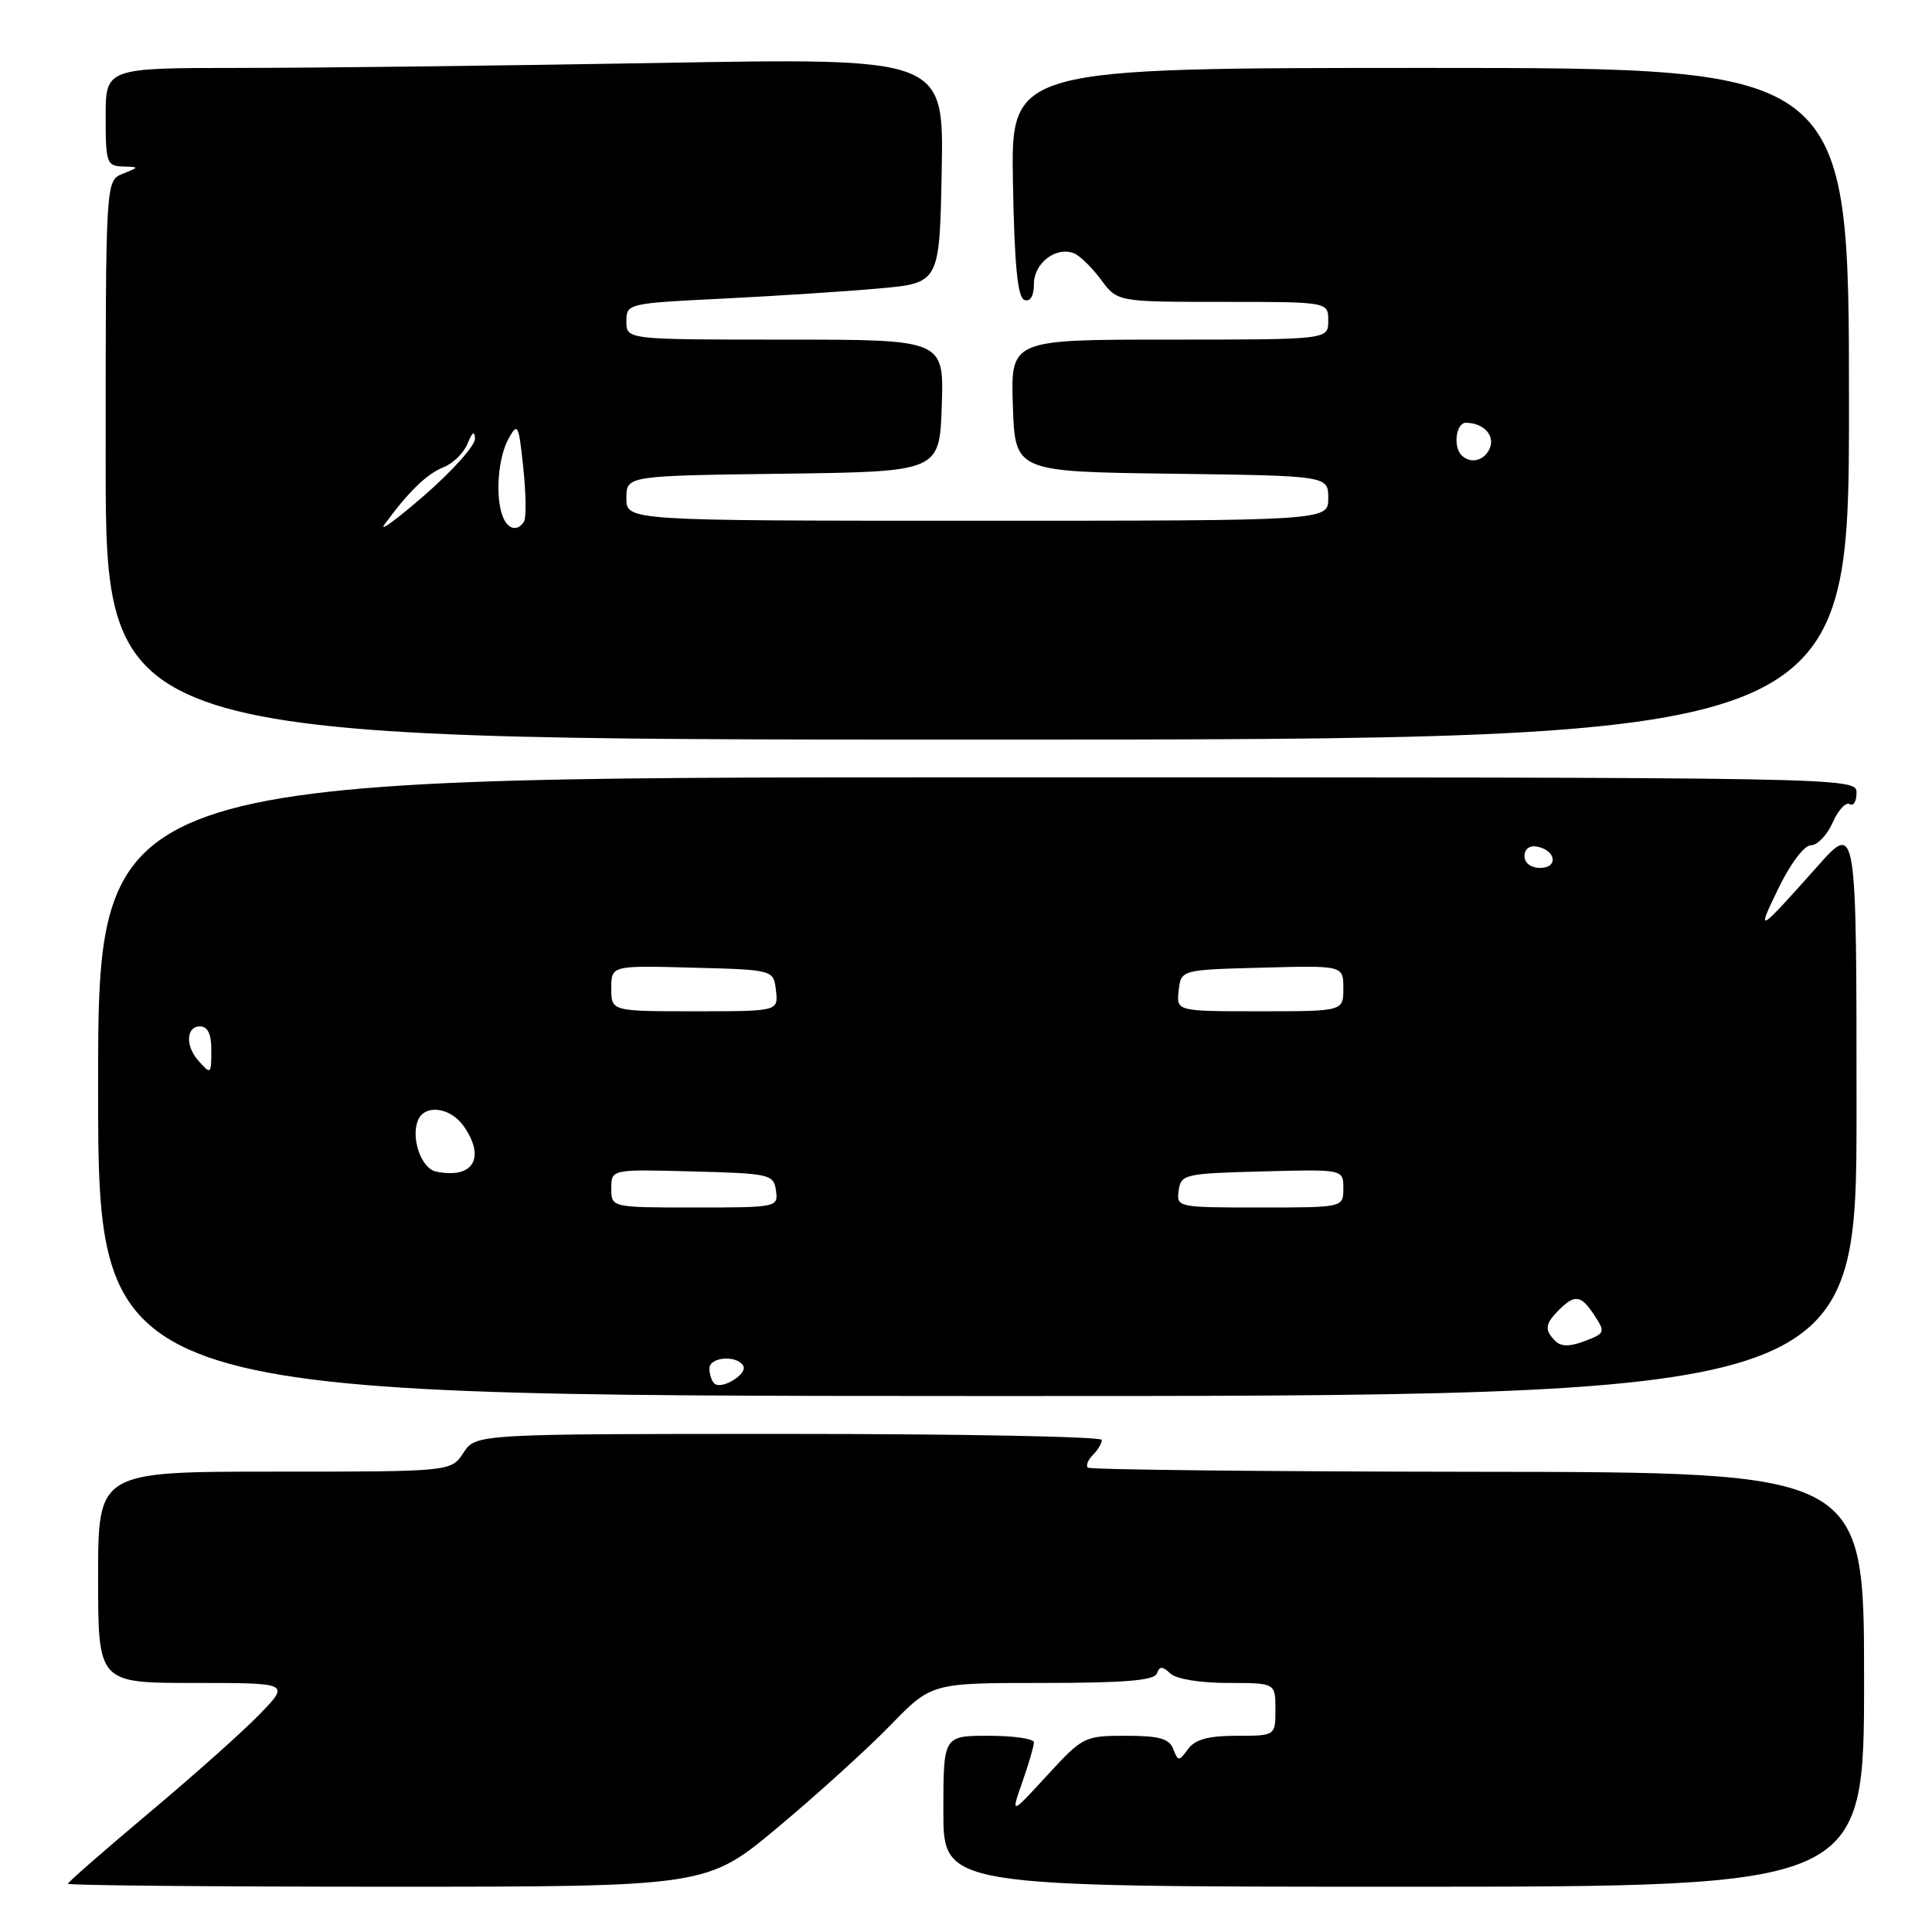 <?xml version="1.0" encoding="UTF-8" standalone="no"?>
<!DOCTYPE svg PUBLIC "-//W3C//DTD SVG 1.1//EN" "http://www.w3.org/Graphics/SVG/1.1/DTD/svg11.dtd" >
<svg xmlns="http://www.w3.org/2000/svg" xmlns:xlink="http://www.w3.org/1999/xlink" version="1.1" viewBox="0 0 256 256">
 <g >
 <path fill="currentColor"
d=" M 103.08 242.12 C 108.26 237.79 114.96 231.72 117.97 228.62 C 123.43 223.00 123.43 223.00 138.13 223.00 C 148.98 223.00 152.95 222.67 153.29 221.75 C 153.66 220.75 154.01 220.75 155.08 221.75 C 155.85 222.48 159.03 223.00 162.70 223.00 C 169.00 223.00 169.00 223.00 169.00 226.50 C 169.00 230.00 169.00 230.00 163.86 230.00 C 160.12 230.00 158.37 230.48 157.43 231.75 C 156.20 233.42 156.11 233.42 155.46 231.75 C 154.93 230.37 153.59 230.00 149.18 230.00 C 143.69 230.00 143.47 230.11 138.75 235.25 C 133.93 240.50 133.93 240.50 135.47 236.12 C 136.31 233.72 137.00 231.36 137.00 230.87 C 137.00 230.39 134.30 230.00 131.00 230.00 C 125.00 230.00 125.00 230.00 125.00 240.00 C 125.00 250.00 125.00 250.00 186.00 250.00 C 247.00 250.00 247.00 250.00 247.00 222.53 C 247.00 195.07 247.00 195.07 195.82 195.02 C 167.67 194.99 144.41 194.74 144.14 194.47 C 143.86 194.19 144.17 193.43 144.82 192.78 C 145.47 192.13 146.00 191.24 146.00 190.80 C 146.00 190.36 127.34 190.00 104.52 190.00 C 63.05 190.00 63.05 190.00 61.41 192.50 C 59.77 195.00 59.77 195.00 36.38 195.00 C 13.00 195.00 13.00 195.00 13.00 209.00 C 13.00 223.00 13.00 223.00 25.70 223.00 C 38.41 223.00 38.41 223.00 34.45 227.10 C 32.28 229.36 25.66 235.25 19.75 240.21 C 13.84 245.17 9.00 249.40 9.00 249.61 C 9.00 249.82 28.05 250.00 51.33 250.00 C 93.66 250.00 93.66 250.00 103.08 242.12 Z  M 246.00 147.00 C 246.00 108.98 246.00 108.98 240.87 114.74 C 232.85 123.74 232.67 123.85 235.63 117.75 C 237.24 114.43 239.07 112.00 239.96 112.00 C 240.82 112.00 242.11 110.65 242.84 108.99 C 243.57 107.34 244.58 106.24 245.09 106.55 C 245.59 106.86 246.00 106.19 246.00 105.06 C 246.00 103.00 246.00 103.00 129.50 103.00 C 13.00 103.00 13.00 103.00 13.00 143.97 C 13.00 184.95 13.00 184.95 129.50 184.98 C 246.00 185.02 246.00 185.02 246.00 147.00 Z  M 245.00 53.50 C 245.00 9.00 245.00 9.00 189.47 9.00 C 133.95 9.00 133.95 9.00 134.22 24.17 C 134.42 35.21 134.84 39.45 135.75 39.75 C 136.53 40.01 137.00 39.21 137.00 37.62 C 137.00 34.87 139.90 32.64 142.28 33.55 C 143.06 33.85 144.68 35.43 145.88 37.05 C 148.06 40.00 148.06 40.00 162.03 40.00 C 176.00 40.00 176.00 40.00 176.00 42.50 C 176.00 45.00 176.00 45.00 154.96 45.00 C 133.92 45.00 133.92 45.00 134.21 53.75 C 134.50 62.50 134.50 62.50 155.25 62.77 C 176.00 63.04 176.00 63.04 176.00 66.02 C 176.00 69.00 176.00 69.00 129.50 69.00 C 83.00 69.00 83.00 69.00 83.00 66.02 C 83.00 63.04 83.00 63.04 103.75 62.77 C 124.50 62.50 124.50 62.50 124.79 53.75 C 125.08 45.00 125.08 45.00 104.04 45.00 C 83.00 45.00 83.00 45.00 83.00 42.60 C 83.00 40.23 83.13 40.19 95.75 39.57 C 102.76 39.22 112.10 38.62 116.50 38.22 C 124.50 37.50 124.50 37.50 124.78 22.59 C 125.06 7.67 125.06 7.67 87.36 8.34 C 66.63 8.70 41.65 9.00 31.84 9.00 C 14.00 9.00 14.00 9.00 14.00 15.50 C 14.00 21.56 14.15 22.00 16.25 22.06 C 18.50 22.13 18.50 22.13 16.25 23.03 C 14.00 23.94 14.00 23.94 14.00 60.97 C 14.00 98.00 14.00 98.00 129.50 98.00 C 245.00 98.00 245.00 98.00 245.00 53.50 Z  M 94.63 183.30 C 94.28 182.95 94.00 182.07 94.00 181.33 C 94.00 179.81 97.58 179.51 98.47 180.95 C 99.15 182.05 95.57 184.24 94.63 183.30 Z  M 206.08 177.68 C 204.62 176.22 204.72 175.43 206.57 173.57 C 208.69 171.46 209.50 171.59 211.29 174.32 C 212.73 176.52 212.67 176.69 209.99 177.70 C 207.98 178.46 206.85 178.45 206.08 177.68 Z  M 81.00 157.47 C 81.00 154.93 81.00 154.93 91.75 155.22 C 102.04 155.49 102.51 155.60 102.82 157.75 C 103.13 159.97 102.98 160.00 92.07 160.00 C 81.00 160.00 81.00 160.00 81.00 157.47 Z  M 156.18 157.75 C 156.49 155.60 156.96 155.49 167.25 155.22 C 178.00 154.93 178.00 154.93 178.00 157.47 C 178.00 160.00 178.00 160.00 166.93 160.00 C 156.02 160.00 155.87 159.97 156.18 157.75 Z  M 57.75 155.23 C 55.84 154.82 54.44 150.89 55.36 148.50 C 56.22 146.27 59.66 146.68 61.44 149.22 C 64.41 153.45 62.67 156.28 57.75 155.23 Z  M 26.25 140.50 C 24.54 138.56 24.68 136.00 26.50 136.00 C 27.50 136.00 28.00 137.00 28.00 139.00 C 28.00 142.41 27.96 142.44 26.25 140.50 Z  M 81.00 130.97 C 81.00 127.93 81.00 127.93 91.75 128.22 C 102.50 128.50 102.50 128.50 102.82 131.25 C 103.13 134.00 103.13 134.00 92.07 134.00 C 81.00 134.00 81.00 134.00 81.00 130.97 Z  M 156.18 131.25 C 156.50 128.50 156.50 128.50 167.25 128.22 C 178.00 127.93 178.00 127.93 178.00 130.97 C 178.00 134.00 178.00 134.00 166.93 134.00 C 155.87 134.00 155.87 134.00 156.18 131.25 Z  M 202.00 113.43 C 202.00 112.50 202.68 111.99 203.67 112.18 C 206.18 112.66 206.52 115.00 204.08 115.00 C 202.85 115.00 202.00 114.35 202.00 113.43 Z  M 50.95 69.49 C 54.11 65.16 56.60 62.75 58.78 61.91 C 60.03 61.42 61.46 60.01 61.96 58.76 C 62.58 57.24 62.89 57.03 62.94 58.13 C 62.97 59.02 59.96 62.39 56.25 65.62 C 52.54 68.84 50.15 70.59 50.95 69.49 Z  M 66.61 68.42 C 65.60 65.80 65.99 60.65 67.38 58.14 C 68.60 55.93 68.73 56.19 69.34 61.99 C 69.70 65.41 69.74 68.61 69.44 69.10 C 68.58 70.48 67.28 70.17 66.61 68.42 Z  M 193.67 60.33 C 192.51 59.18 192.94 56.00 194.25 56.02 C 196.54 56.04 198.08 57.64 197.43 59.33 C 196.77 61.03 194.87 61.54 193.67 60.33 Z "/>
</g>
</svg>